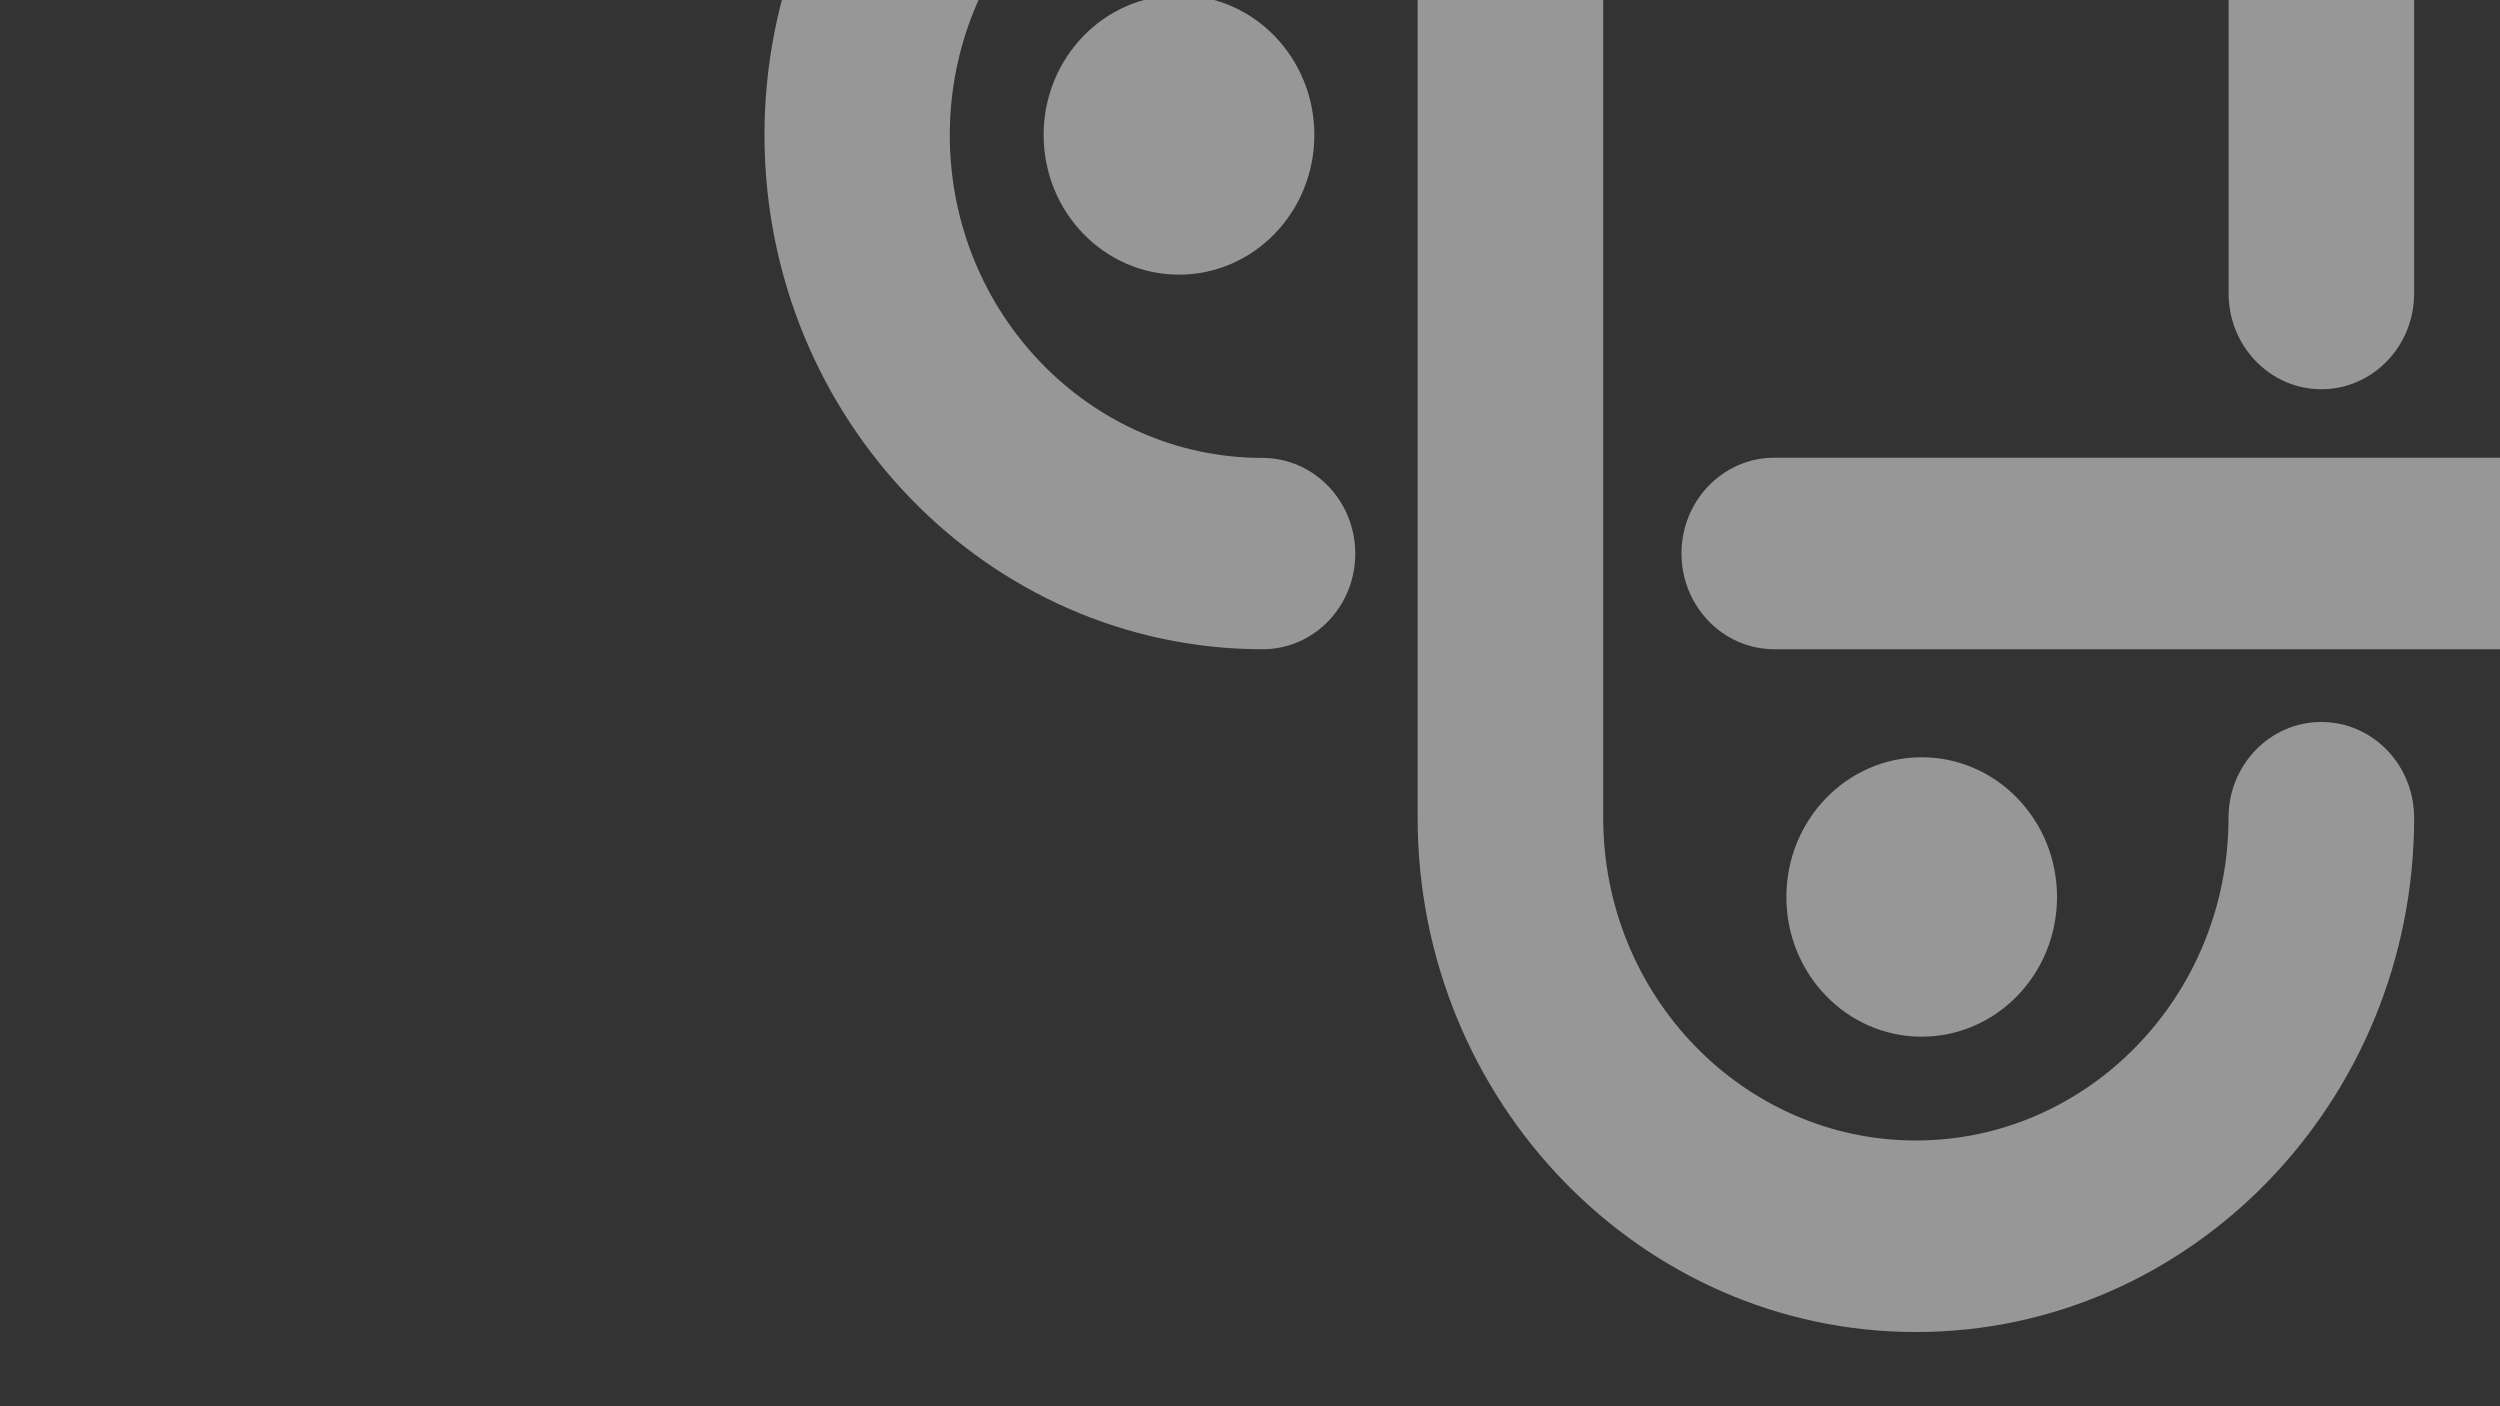 <svg xmlns="http://www.w3.org/2000/svg" xmlns:xlink="http://www.w3.org/1999/xlink" width="1920" height="1080" viewBox="0 0 1920 1080">
  <rect x="0" y="0" width="1920" height="1080" fill="#333333" stroke="none"/>
  <defs>
    <clipPath id="clip-path">
      <rect id="Retângulo_39" data-name="Retângulo 39" width="1920" height="1080" transform="translate(13.981 574.864)" fill="#ededed" stroke="#707070" stroke-width="1"/>
    </clipPath>
  </defs>
  <g id="Grupo_de_máscara_3" data-name="Grupo de máscara 3" transform="translate(-13.981 -574.864)" opacity="0.8" clip-path="url(#clip-path)">
    <g id="Camada_2" data-name="Camada 2" transform="translate(601.105 -223.393)" opacity="0.611">
      <g id="Camada_1" data-name="Camada 1">
        <path id="Caminho_48" data-name="Caminho 48" d="M991.734,300.606h-609.1C171.649,300.606,0,477.765,0,695.557S171.649,1090.55,382.636,1090.55c39.378,0,71.1-32.9,71.1-73.408s-31.883-73.529-71.261-73.529c-132.393,0-240.155-111.206-240.155-247.893S250.081,447.827,382.474,447.827h609.26c39.337,0,71.261-32.9,71.261-73.529S1031.071,300.606,991.734,300.606Z" transform="translate(0 206.321)" fill="#fff"/>
        <path id="Caminho_49" data-name="Caminho 49" d="M127.132,578.472c0,59.269,46.548,107.316,103.954,107.316S335.04,637.741,335.04,578.472,288.492,471.2,231.086,471.2,127.132,519.244,127.132,578.472Z" transform="translate(87.257 323.406)" fill="#fff"/>
        <path id="Caminho_50" data-name="Caminho 50" d="M1097.983,300.606c-39.378,0-71.261,32.9-71.261,73.529s31.883,73.529,71.261,73.529c132.393,0,240.155,111.205,240.155,247.893s-107.762,247.893-240.155,247.893h-609.1c-39.337,0-71.261,32.936-71.261,73.529s31.923,73.57,71.261,73.57h609.1c210.986,0,382.636-177.2,382.636-394.992S1308.97,300.606,1097.983,300.606Z" transform="translate(286.636 206.321)" fill="#fff"/>
        <path id="Caminho_51" data-name="Caminho 51" d="M907.564,685.789c57.406,0,103.954-48.047,103.954-107.316S964.969,471.2,907.564,471.2,803.61,519.244,803.61,578.472,850.158,685.789,907.564,685.789Z" transform="translate(551.557 323.406)" fill="#fff"/>
        <path id="Caminho_52" data-name="Caminho 52" d="M680.087,0C469.1,0,297.411,177.2,297.411,394.952c0,40.512,31.923,73.57,71.26,73.57s71.342-32.936,71.342-73.57c0-136.688,107.721-247.852,240.155-247.852S920.323,258.264,920.323,394.952v628.706c0,40.512,31.883,73.529,71.22,73.529s71.261-32.9,71.261-73.529V394.952C1062.723,177.2,891.074,0,680.087,0Z" transform="translate(204.128 0)" fill="#fff"/>
        <path id="Caminho_53" data-name="Caminho 53" d="M569.3,124.129c-57.405,0-103.913,48.047-103.913,107.316S511.891,338.721,569.3,338.721s103.832-48.047,103.832-107.276S626.7,124.129,569.3,124.129Z" transform="translate(319.416 85.196)" fill="#fff"/>
        <path id="Caminho_54" data-name="Caminho 54" d="M991.43,1058.037c-39.337,0-71.22,32.936-71.22,73.57,0,136.647-107.762,247.852-240.155,247.852S439.98,1268.254,439.98,1131.607V502.9c0-40.512-31.923-73.529-71.261-73.529s-71.261,32.9-71.261,73.529v628.706c0,217.752,171.69,394.951,382.676,394.951s382.636-177.2,382.636-394.951C1062.69,1090.812,1030.807,1058.037,991.43,1058.037Z" transform="translate(204.161 294.699)" fill="#fff"/>
        <path id="Caminho_55" data-name="Caminho 55" d="M569.3,1032.832c57.405,0,103.954-48.047,103.954-107.276S626.7,818.24,569.3,818.24,465.383,866.287,465.383,925.556,511.891,1032.832,569.3,1032.832Z" transform="translate(319.416 561.599)" fill="#fff"/>
      </g>
    </g>
  </g>
</svg>
